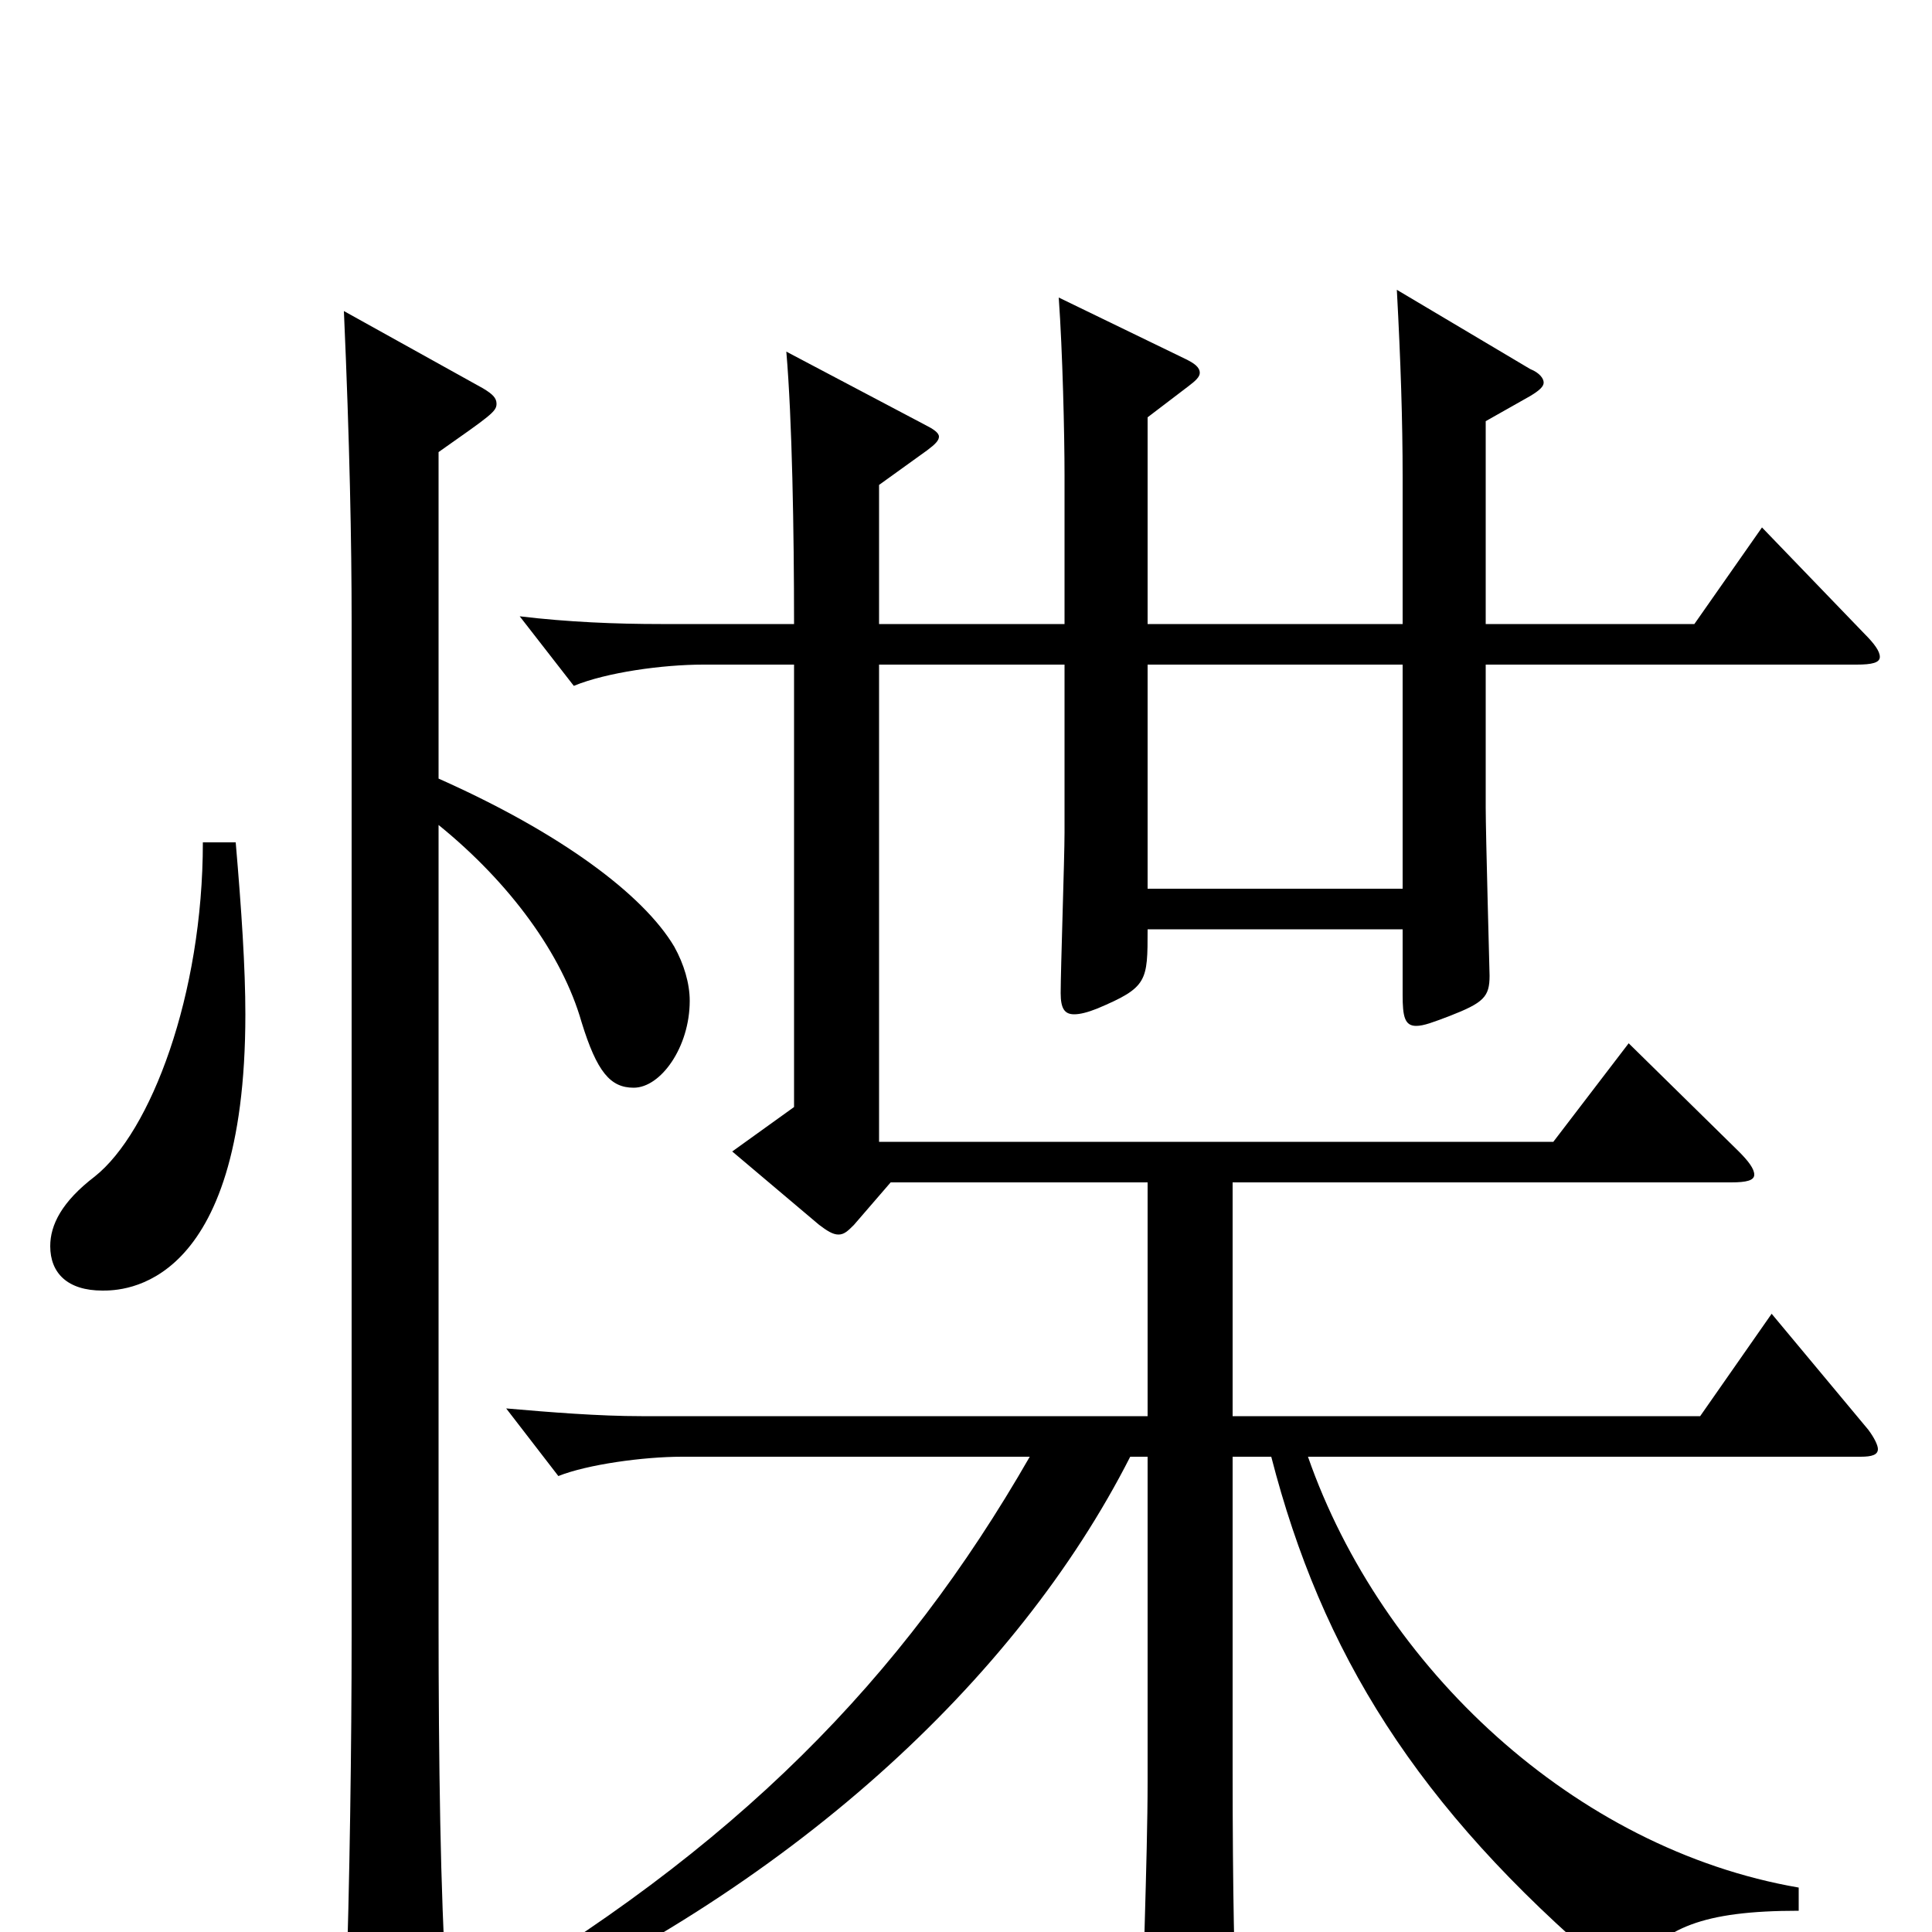 <svg xmlns="http://www.w3.org/2000/svg" viewBox="0 -1000 1000 1000">
	<path fill="#000000" d="M726 -540H594V-656H726ZM638 -388H896C904 -388 908 -389 908 -392C908 -395 905 -399 900 -404L843 -460L804 -409H455V-656H551V-569C551 -556 549 -498 549 -486C549 -478 551 -475 556 -475C559 -475 563 -476 568 -478C594 -489 594 -492 594 -519H726V-485C726 -474 727 -469 733 -469C737 -469 742 -471 750 -474C768 -481 771 -484 771 -495C771 -497 769 -568 769 -582V-656H961C969 -656 973 -657 973 -660C973 -663 970 -667 965 -672L912 -727L877 -677H769V-782L792 -795C797 -798 799 -800 799 -802C799 -804 797 -807 792 -809L723 -850C725 -813 726 -782 726 -753V-677H594V-784L615 -800C619 -803 621 -805 621 -807C621 -810 618 -812 614 -814L548 -846C550 -818 551 -775 551 -754V-677H455V-749L480 -767C484 -770 486 -772 486 -774C486 -776 483 -778 479 -780L407 -818C410 -783 411 -725 411 -677H342C319 -677 294 -678 269 -681L297 -645C314 -652 343 -656 364 -656H411V-427L379 -404L424 -366C428 -363 431 -361 434 -361C437 -361 439 -363 442 -366L461 -388H594V-267H332C310 -267 285 -269 262 -271L289 -236C304 -242 333 -246 353 -246H533C467 -131 381 -43 242 38L249 49C408 -21 526 -130 585 -246H594V-78C594 -37 591 29 591 70C591 82 593 87 600 87C605 87 612 85 621 81C636 74 640 69 640 53V47C639 15 638 -15 638 -86V-246H658C684 -145 733 -65 832 19C835 22 838 23 840 23C842 23 844 22 846 19C861 -2 881 -11 931 -11V-23C815 -43 715 -137 677 -246H963C969 -246 972 -247 972 -250C972 -252 970 -256 967 -260L917 -320L880 -267H638ZM105 -564C105 -485 78 -414 49 -391C32 -378 26 -366 26 -355C26 -341 35 -332 53 -332C63 -332 127 -332 127 -475C127 -499 125 -529 122 -564ZM227 -766C254 -785 257 -787 257 -791C257 -794 255 -796 250 -799L178 -839C181 -771 182 -718 182 -679V-153C182 -99 181 -23 179 33V42C179 57 181 63 187 63C191 63 197 61 205 58C226 49 231 45 231 30V25C228 -17 227 -89 227 -161V-573C264 -543 291 -506 301 -471C309 -445 316 -437 328 -437C342 -437 357 -458 357 -482C357 -491 354 -501 349 -510C333 -537 290 -569 227 -597Z"/>
</svg>